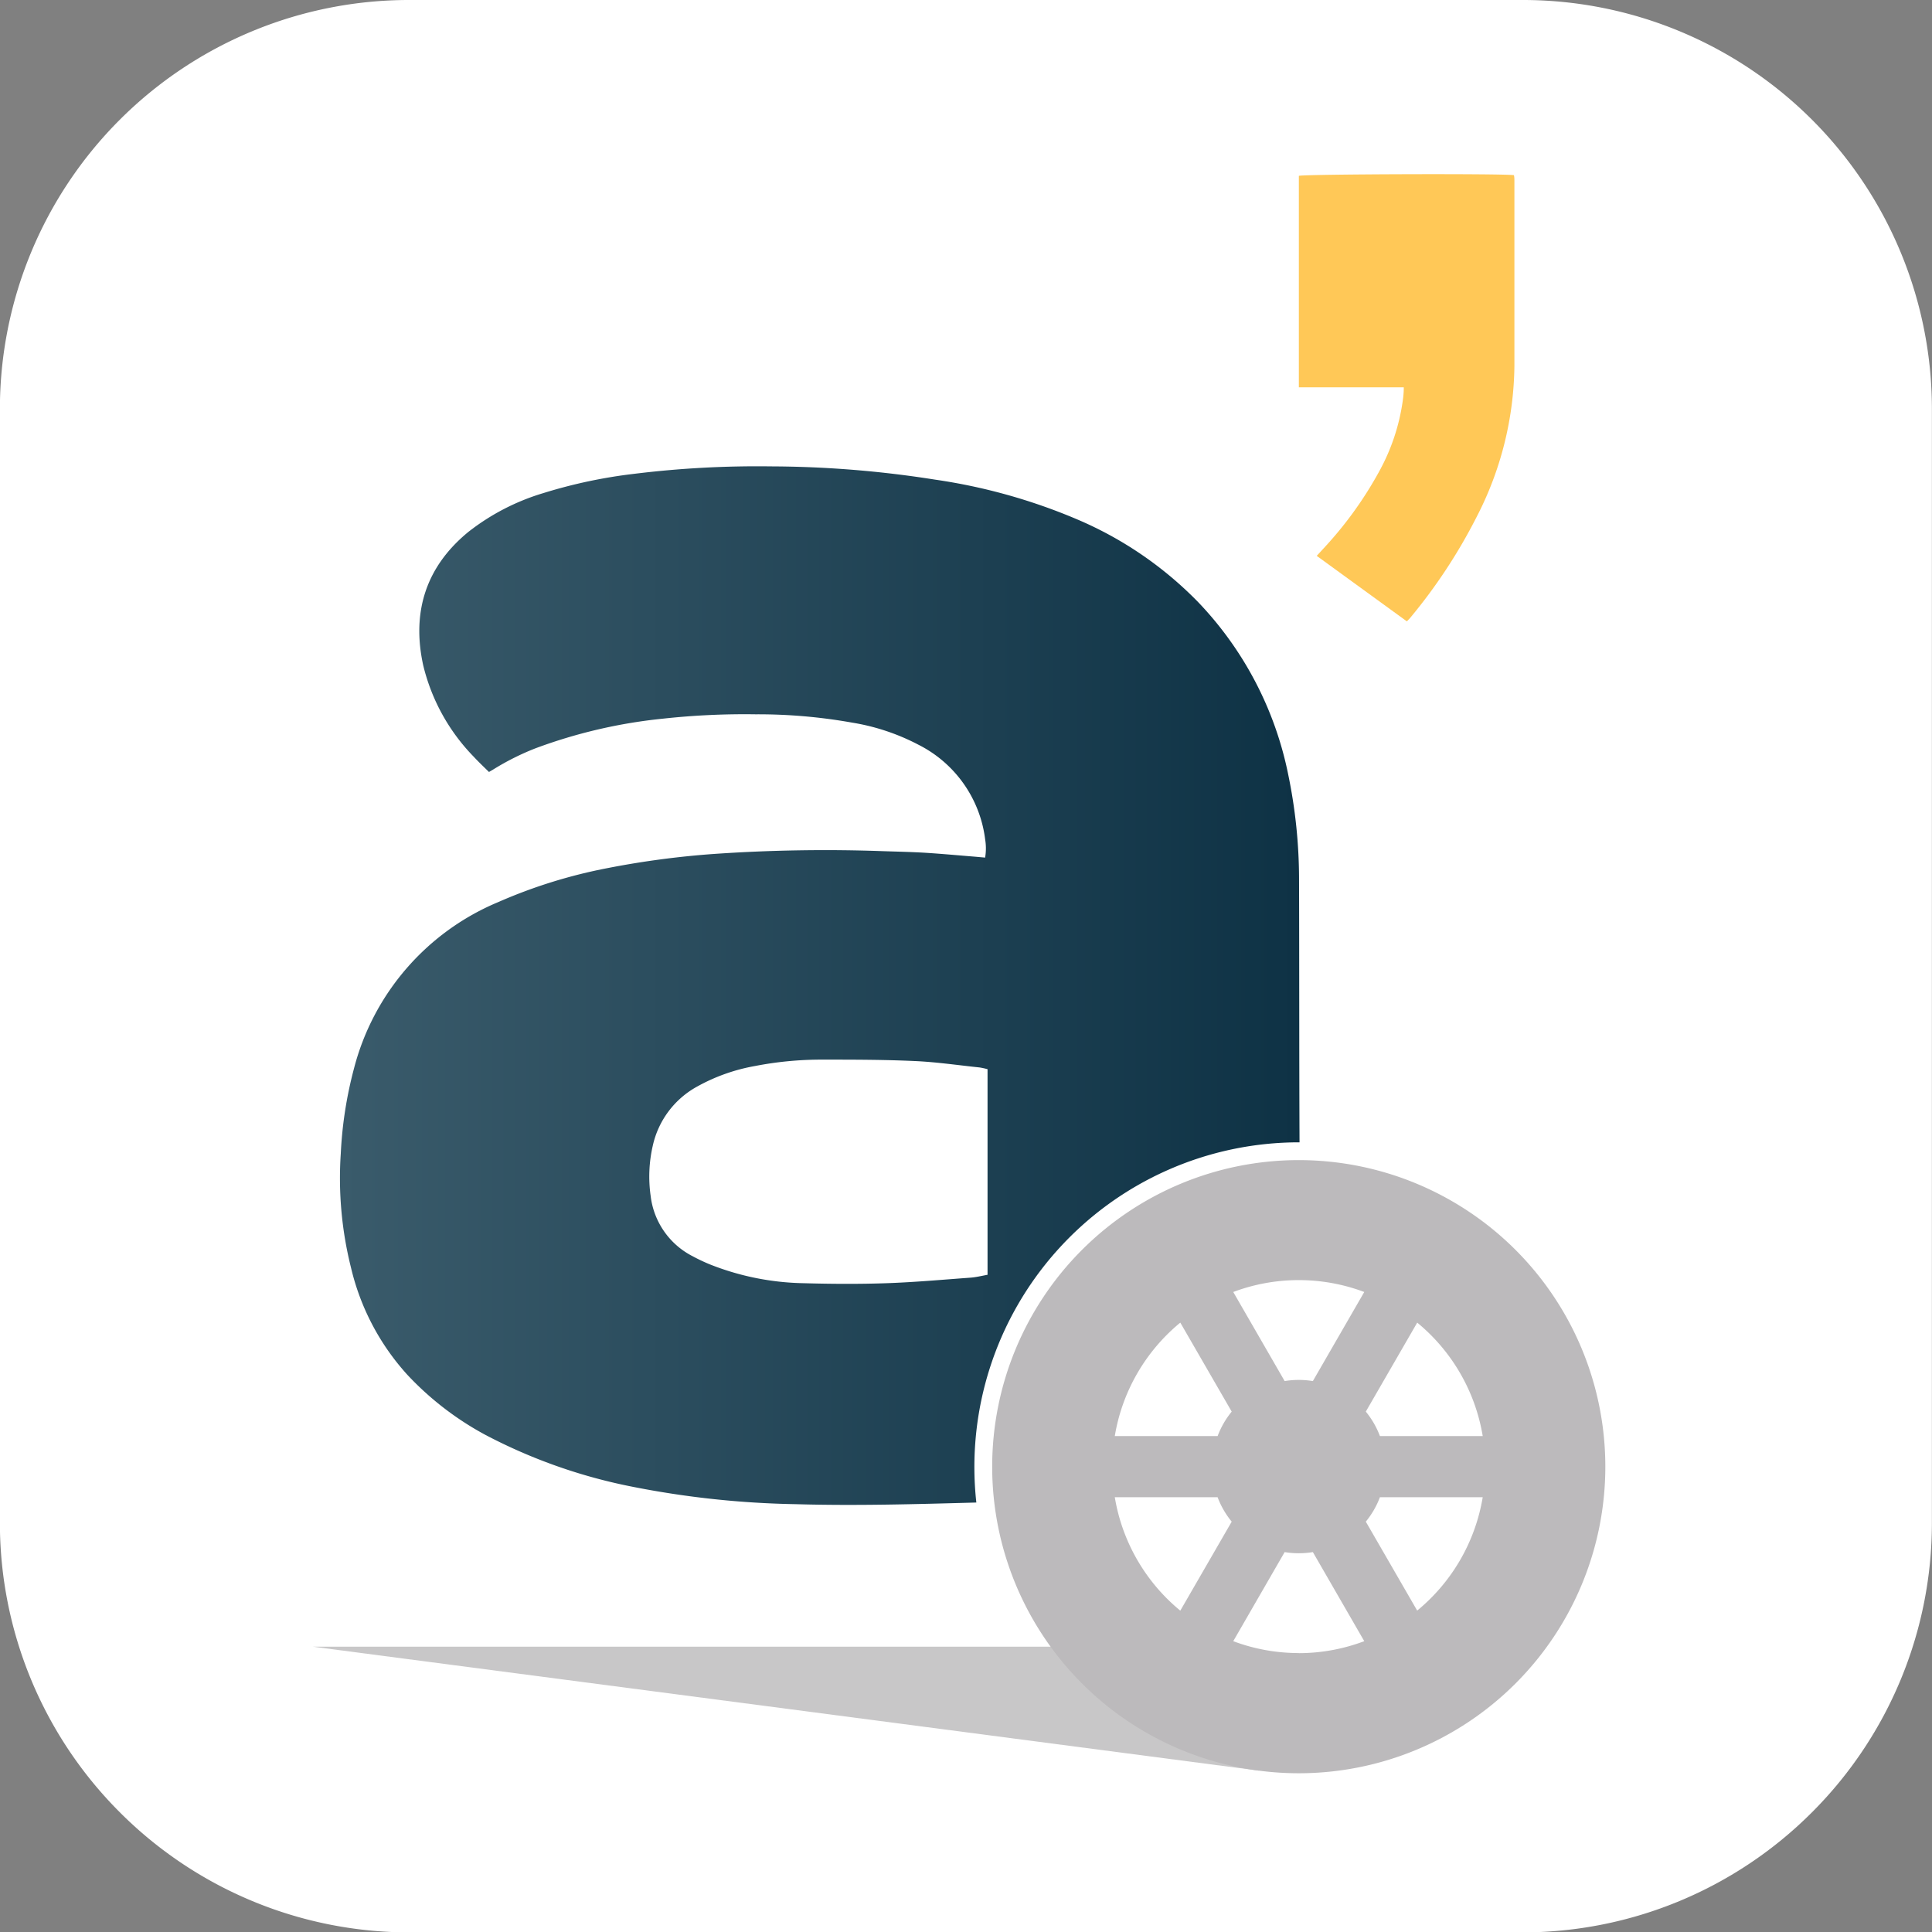 <svg id="Capa_1" data-name="Capa 1" xmlns="http://www.w3.org/2000/svg" xmlns:xlink="http://www.w3.org/1999/xlink" viewBox="0 0 199.96 199.96"><rect x="0" y="0" width="199.96" height="199.96" fill="#808080" stroke="none"/><defs><style>.cls-1{fill:#fff;}.cls-2{fill:#c8c7c8;}.cls-3{fill:#ffc857;}.cls-4{fill:#bcbabc;}.cls-5{fill:url(#Degradado_sin_nombre_71);}</style><linearGradient id="Degradado_sin_nombre_71" x1="-1142.39" y1="-971" x2="-1043.08" y2="-971" gradientUnits="userSpaceOnUse"><stop offset="0" stop-color="#3a5b6b"/><stop offset="1" stop-color="#0e3245"/></linearGradient></defs><title>logo_nuevo</title><path class="cls-1" d="M-1135.21-873h115.28A42.34,42.34,0,0,0-990-885.44a42.34,42.34,0,0,0,12.4-29.94v-115.28A42.34,42.34,0,0,0-990-1060.6a42.34,42.34,0,0,0-29.94-12.4h-115.28a42.34,42.34,0,0,0-29.94,12.4,42.34,42.34,0,0,0-12.4,29.94v115.28a42.34,42.34,0,0,0,12.4,29.94A42.34,42.34,0,0,0-1135.21-873Z" transform="translate(1177.55 1073)"/><polygon class="cls-2" points="32.38 170.43 121.65 170.43 130.29 183.26 32.38 170.43"/><path class="cls-3" d="M-1031.94-1008.69c0.16-.17.26-0.26,0.35-0.37a55.89,55.89,0,0,0,6.85-10.4,34.81,34.81,0,0,0,3.93-15.65q0-9.55,0-19.11c0-.22,0-0.45-0.05-0.65-1.1-.18-21.71-0.11-22.26.07v21.89h8.14c0.88,0,1.77,0,2.72,0,0,0.56-.05,1-0.12,1.48a21.21,21.21,0,0,1-2.37,7.12,39.33,39.33,0,0,1-5.6,7.84l-0.92,1Z" transform="translate(1177.55 1073)"/><path class="cls-4" d="M-1043.13-952.93a31.73,31.73,0,0,0-31.73,31.73,31.73,31.73,0,0,0,31.73,31.73,31.73,31.73,0,0,0,31.73-31.73A31.73,31.73,0,0,0-1043.13-952.93Zm-12.26,46.63a19.28,19.28,0,0,1-6.78-11.74h10.64a9,9,0,0,0,1.46,2.53Zm3.86-18.07h-10.64a19.28,19.28,0,0,1,6.78-11.74l5.32,9.21A9,9,0,0,0-1051.53-924.36Zm8.4,22.46a19.25,19.25,0,0,1-6.78-1.23l5.32-9.22a9,9,0,0,0,1.46.12,9,9,0,0,0,1.46-.12l5.32,9.22A19.25,19.25,0,0,1-1043.13-901.9Zm1.46-28.15a9,9,0,0,0-1.46-.12,9,9,0,0,0-1.46.12l-5.32-9.22a19.25,19.25,0,0,1,6.78-1.23,19.25,19.25,0,0,1,6.78,1.23Zm10.8,23.76-5.32-9.21a9,9,0,0,0,1.46-2.53h10.64A19.28,19.28,0,0,1-1030.88-906.3Zm-3.86-18.07a9,9,0,0,0-1.46-2.53l5.32-9.21a19.28,19.28,0,0,1,6.78,11.74h-10.64Z" transform="translate(1177.55 1073)"/><path class="cls-5" d="M-1043.1-982.06a53.43,53.43,0,0,0-1.12-10.77,36.14,36.14,0,0,0-9.34-17.87,38.51,38.51,0,0,0-12.61-8.59,59.29,59.29,0,0,0-14.61-4.07,110.63,110.63,0,0,0-17-1.37,104.3,104.3,0,0,0-14.13.77,52,52,0,0,0-9.42,2,23.45,23.45,0,0,0-7.73,4c-4.43,3.62-5.89,8.33-4.69,13.81a20.39,20.39,0,0,0,5.22,9.46c0.51,0.55,1.05,1.06,1.59,1.59l0.41-.24a26.65,26.65,0,0,1,4.4-2.21,53,53,0,0,1,13.2-3.07,77.84,77.84,0,0,1,9.57-.45,55.4,55.4,0,0,1,10,.86,22.52,22.52,0,0,1,6.85,2.28,12.72,12.72,0,0,1,6.92,9.79,5.77,5.77,0,0,1,0,1.9l-1-.09c-1.73-.14-3.46-0.3-5.2-0.41-1.5-.09-3-0.12-4.51-0.17a167.28,167.28,0,0,0-17.33.29,91.26,91.26,0,0,0-11,1.46,53,53,0,0,0-11.34,3.52,25.6,25.6,0,0,0-14.94,17.22,41.83,41.83,0,0,0-1.37,8.82,38.11,38.11,0,0,0,1.06,11.81,25,25,0,0,0,5.85,11.1,31.46,31.46,0,0,0,8.06,6.2,55.68,55.68,0,0,0,15.29,5.38,95.07,95.07,0,0,0,16.79,1.79c6.24,0.18,12.49,0,18.73-.17a33.6,33.6,0,0,1,8.39-26.12,33.6,33.6,0,0,1,25.06-11.16C-1043.09-963.89-1043.07-973-1043.1-982.06Zm-32.24,41c-0.62.11-1.21,0.26-1.81,0.3-2.88.21-5.76,0.47-8.64,0.57s-5.73.08-8.59,0a27.58,27.58,0,0,1-9.68-1.94,18.42,18.42,0,0,1-1.78-.84,8.07,8.07,0,0,1-4.37-6.27,14.22,14.22,0,0,1,.22-5.17,9.26,9.26,0,0,1,4.59-6.13,19.19,19.19,0,0,1,6-2.13,35.91,35.91,0,0,1,6.93-.66c3.22,0,6.44,0,9.65.15,2.22,0.1,4.44.43,6.65,0.66a7.71,7.71,0,0,1,.83.18v21.3Z" transform="translate(1177.55 1073)"/></svg>
